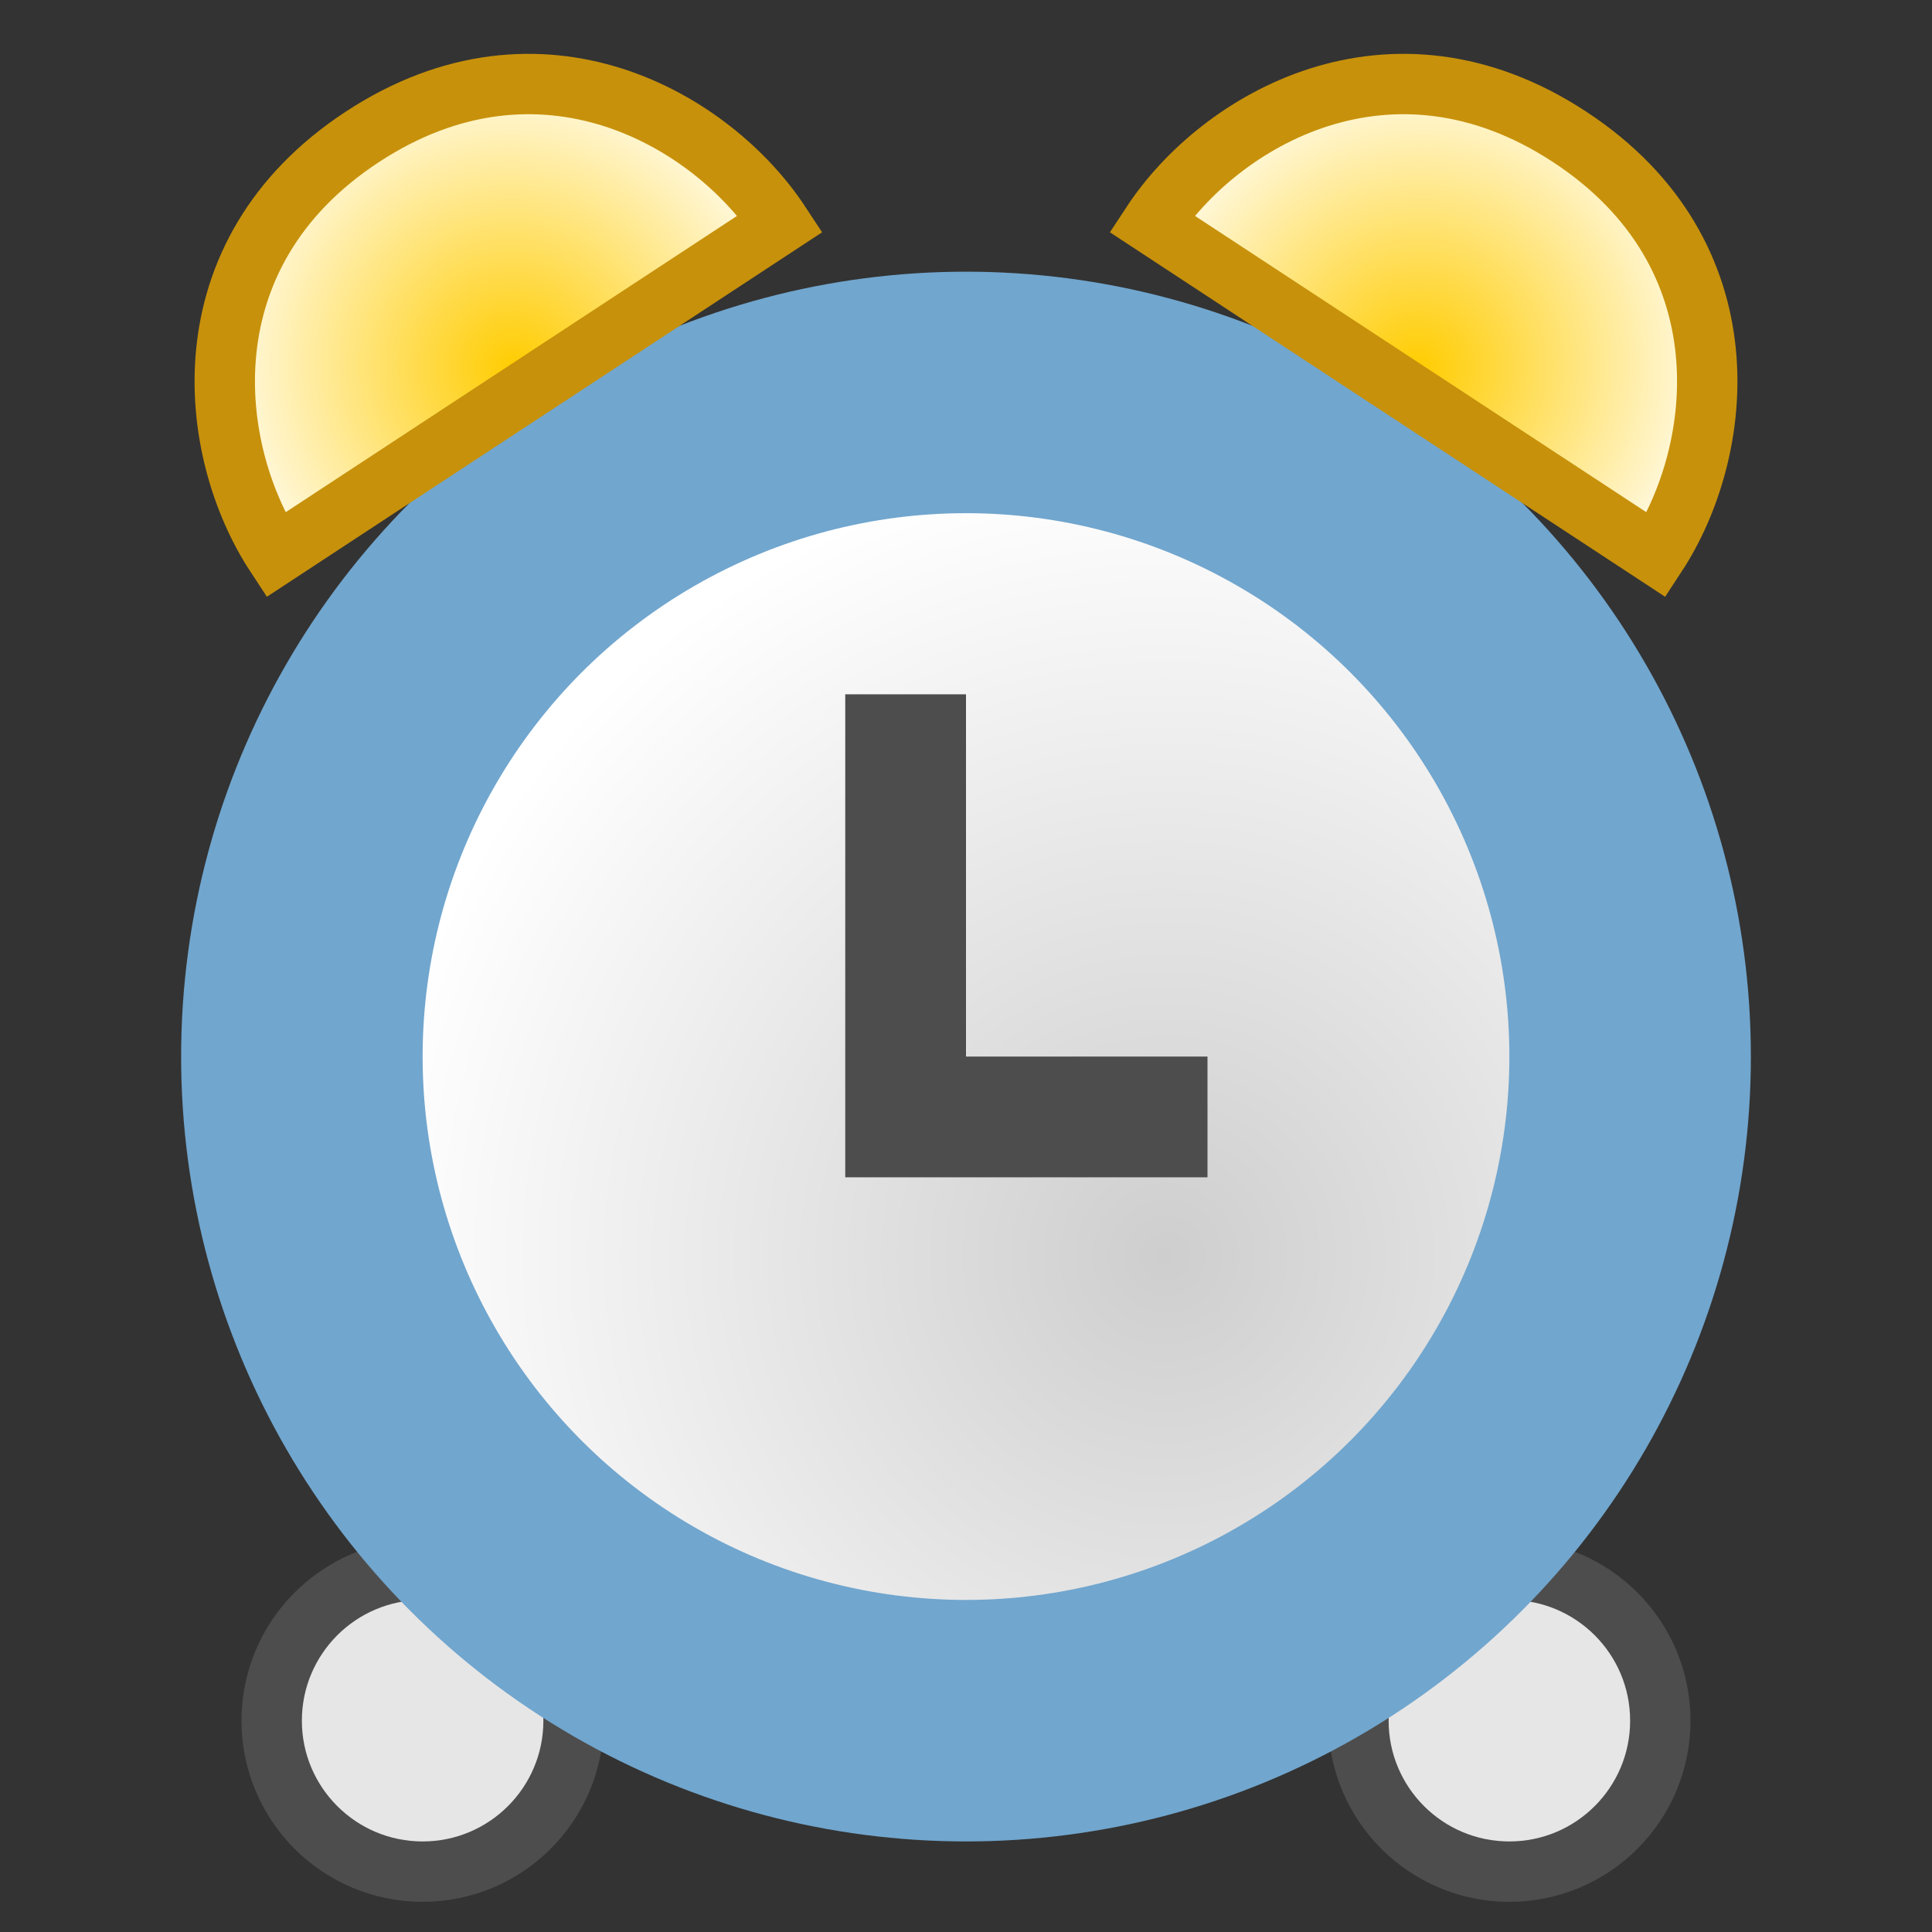 <?xml version="1.0" encoding="UTF-8" standalone="no"?>
<!-- Created with Inkscape (http://www.inkscape.org/) -->

<svg
   xmlns:dc="http://purl.org/dc/elements/1.1/"
   xmlns:cc="http://creativecommons.org/ns#"
   xmlns:rdf="http://www.w3.org/1999/02/22-rdf-syntax-ns#"
   xmlns:svg="http://www.w3.org/2000/svg"
   xmlns="http://www.w3.org/2000/svg"
   xmlns:xlink="http://www.w3.org/1999/xlink"
   xmlns:sodipodi="http://sodipodi.sourceforge.net/DTD/sodipodi-0.dtd"
   xmlns:inkscape="http://www.inkscape.org/namespaces/inkscape"
   width="32"
   height="32"
   id="svg2"
   sodipodi:version="0.32"
   inkscape:version="0.92.3 (2405546, 2018-03-11)"
   version="1.0"
   sodipodi:docname="clock_200.svg"
   inkscape:output_extension="org.inkscape.output.svg.inkscape"
   inkscape:export-filename="clock_200.png"
   inkscape:export-xdpi="96"
   inkscape:export-ydpi="96">
  <rect width="100%" height="100%" fill="#333333" stroke="none"/>
  <defs
     id="defs4">
    <linearGradient
       id="linearGradient953"
       inkscape:collect="always">
      <stop
         id="stop949"
         offset="0"
         style="stop-color:#ffcc00;stop-opacity:1;" />
      <stop
         id="stop951"
         offset="1"
         style="stop-color:#ffffff;stop-opacity:1" />
    </linearGradient>
    <linearGradient
       id="linearGradient921"
       inkscape:collect="always">
      <stop
         id="stop917"
         offset="0"
         style="stop-color:#cecece;stop-opacity:1" />
      <stop
         id="stop919"
         offset="1"
         style="stop-color:#ffffff;stop-opacity:1" />
    </linearGradient>
    <radialGradient
       gradientTransform="matrix(1.1,0,0,1.1,-0.8,0.2)"
       gradientUnits="userSpaceOnUse"
       r="6"
       fy="9.5"
       fx="9.5"
       cy="9.5"
       cx="9.5"
       id="radialGradient923"
       xlink:href="#linearGradient921"
       inkscape:collect="always" />
    <radialGradient
       r="2.751"
       fy="3.5"
       fx="12.5"
       cy="3.5"
       cx="12.5"
       gradientTransform="matrix(0.188,-0.962,0.957,0.21,-1.434,14.6)"
       gradientUnits="userSpaceOnUse"
       id="radialGradient849"
       xlink:href="#linearGradient953"
       inkscape:collect="always" />
    <radialGradient
       r="2.751"
       fy="3.5"
       fx="12.5"
       cy="3.5"
       cx="12.5"
       gradientTransform="matrix(-0.188,-0.962,-0.957,0.21,17.434,14.6)"
       gradientUnits="userSpaceOnUse"
       id="radialGradient853"
       xlink:href="#linearGradient953"
       inkscape:collect="always" />
  </defs>
  <sodipodi:namedview
     id="base"
     pagecolor="#ffffff"
     bordercolor="#666666"
     borderopacity="1.0"
     inkscape:pageopacity="0.0"
     inkscape:pageshadow="2"
     inkscape:zoom="24.617792"
     inkscape:cx="10.208927"
     inkscape:cy="16.053676"
     inkscape:document-units="px"
     inkscape:current-layer="layer1"
     showgrid="true"
     objecttolerance="10"
     gridtolerance="10"
     guidetolerance="10"
     showguides="true"
     inkscape:guide-bbox="true"
     inkscape:window-width="1920"
     inkscape:window-height="1137"
     inkscape:window-x="-8"
     inkscape:window-y="-8"
     inkscape:window-maximized="1"
     inkscape:snap-bbox="true"
     inkscape:bbox-paths="true"
     inkscape:bbox-nodes="true"
     inkscape:snap-bbox-edge-midpoints="true"
     inkscape:snap-bbox-midpoints="true"
     inkscape:object-paths="true"
     inkscape:snap-intersection-paths="true"
     inkscape:snap-smooth-nodes="true"
     inkscape:snap-midpoints="true"
     inkscape:snap-object-midpoints="true">
    <inkscape:grid
       type="xygrid"
       id="grid2409"
       visible="true"
       enabled="true"
       spacingx="0.5"
       spacingy="0.5"
       empspacing="2"
       snapvisiblegridlinesonly="true"
       originx="0"
       originy="0" />
  </sodipodi:namedview>
  <g
     inkscape:label="Ebene 1"
     inkscape:groupmode="layer"
     id="layer1">
    <g
       id="layer1-6"
       inkscape:label="Ebene 1"
       transform="matrix(2,0,0,2,0,-0.5)">
      <circle
         style="opacity:1;fill:#e6e6e6;fill-opacity:1;fill-rule:evenodd;stroke:#4d4d4d;stroke-width:0.5;stroke-linecap:round;stroke-linejoin:round;stroke-miterlimit:4;stroke-dasharray:none;stroke-dashoffset:0;stroke-opacity:1;paint-order:normal"
         id="circle939"
         cx="3.5"
         cy="14.5"
         r="1.25" />
      <circle
         r="1.25"
         cy="14.5"
         cx="12.5"
         id="path937"
         style="opacity:1;fill:#e6e6e6;fill-opacity:1;fill-rule:evenodd;stroke:#4d4d4d;stroke-width:0.5;stroke-linecap:round;stroke-linejoin:round;stroke-miterlimit:4;stroke-dasharray:none;stroke-dashoffset:0;stroke-opacity:1;paint-order:normal" />
      <circle
         r="5.5"
         cy="9"
         cx="8"
         id="circle921"
         style="opacity:1;fill:url(#radialGradient923);fill-opacity:1;stroke:#71a6ce;stroke-width:2;stroke-linecap:round;stroke-linejoin:round;stroke-miterlimit:4;stroke-dasharray:none;stroke-dashoffset:0;stroke-opacity:1;paint-order:normal" />
      <path
         inkscape:connector-curvature="0"
         id="path925"
         d="m 7,6 h 1 v 3 h 2 V 10 H 7 Z"
         style="fill:#4d4d4d;fill-rule:evenodd;stroke:none;stroke-width:0;stroke-linecap:butt;stroke-linejoin:miter;stroke-miterlimit:4;stroke-dasharray:none;stroke-opacity:1"
         sodipodi:nodetypes="ccccccc" />
      <path
         inkscape:transform-center-y="-6.1038729"
         inkscape:transform-center-x="3.8384526"
         style="fill:url(#radialGradient849);fill-opacity:1;fill-rule:evenodd;stroke:#c7910b;stroke-width:0.5;stroke-linecap:butt;stroke-linejoin:miter;stroke-miterlimit:4;stroke-dasharray:none;stroke-opacity:1"
         d="M 6.462,2.102 C 5.9,1.246 4.485,0.409 3,1.384 1.515,2.359 1.721,3.991 2.282,4.846 Z"
         id="path847"
         inkscape:connector-curvature="0"
         sodipodi:nodetypes="cccc" />
      <path
         sodipodi:nodetypes="cccc"
         inkscape:connector-curvature="0"
         id="path851"
         d="M 9.538,2.102 C 10.1,1.246 11.515,0.409 13,1.384 c 1.485,0.975 1.279,2.606 0.718,3.462 z"
         style="fill:url(#radialGradient853);fill-opacity:1;fill-rule:evenodd;stroke:#c7910b;stroke-width:0.5;stroke-linecap:butt;stroke-linejoin:miter;stroke-miterlimit:4;stroke-dasharray:none;stroke-opacity:1"
         inkscape:transform-center-x="-3.8384528"
         inkscape:transform-center-y="-6.1038729" />
    </g>
  </g>
</svg>
